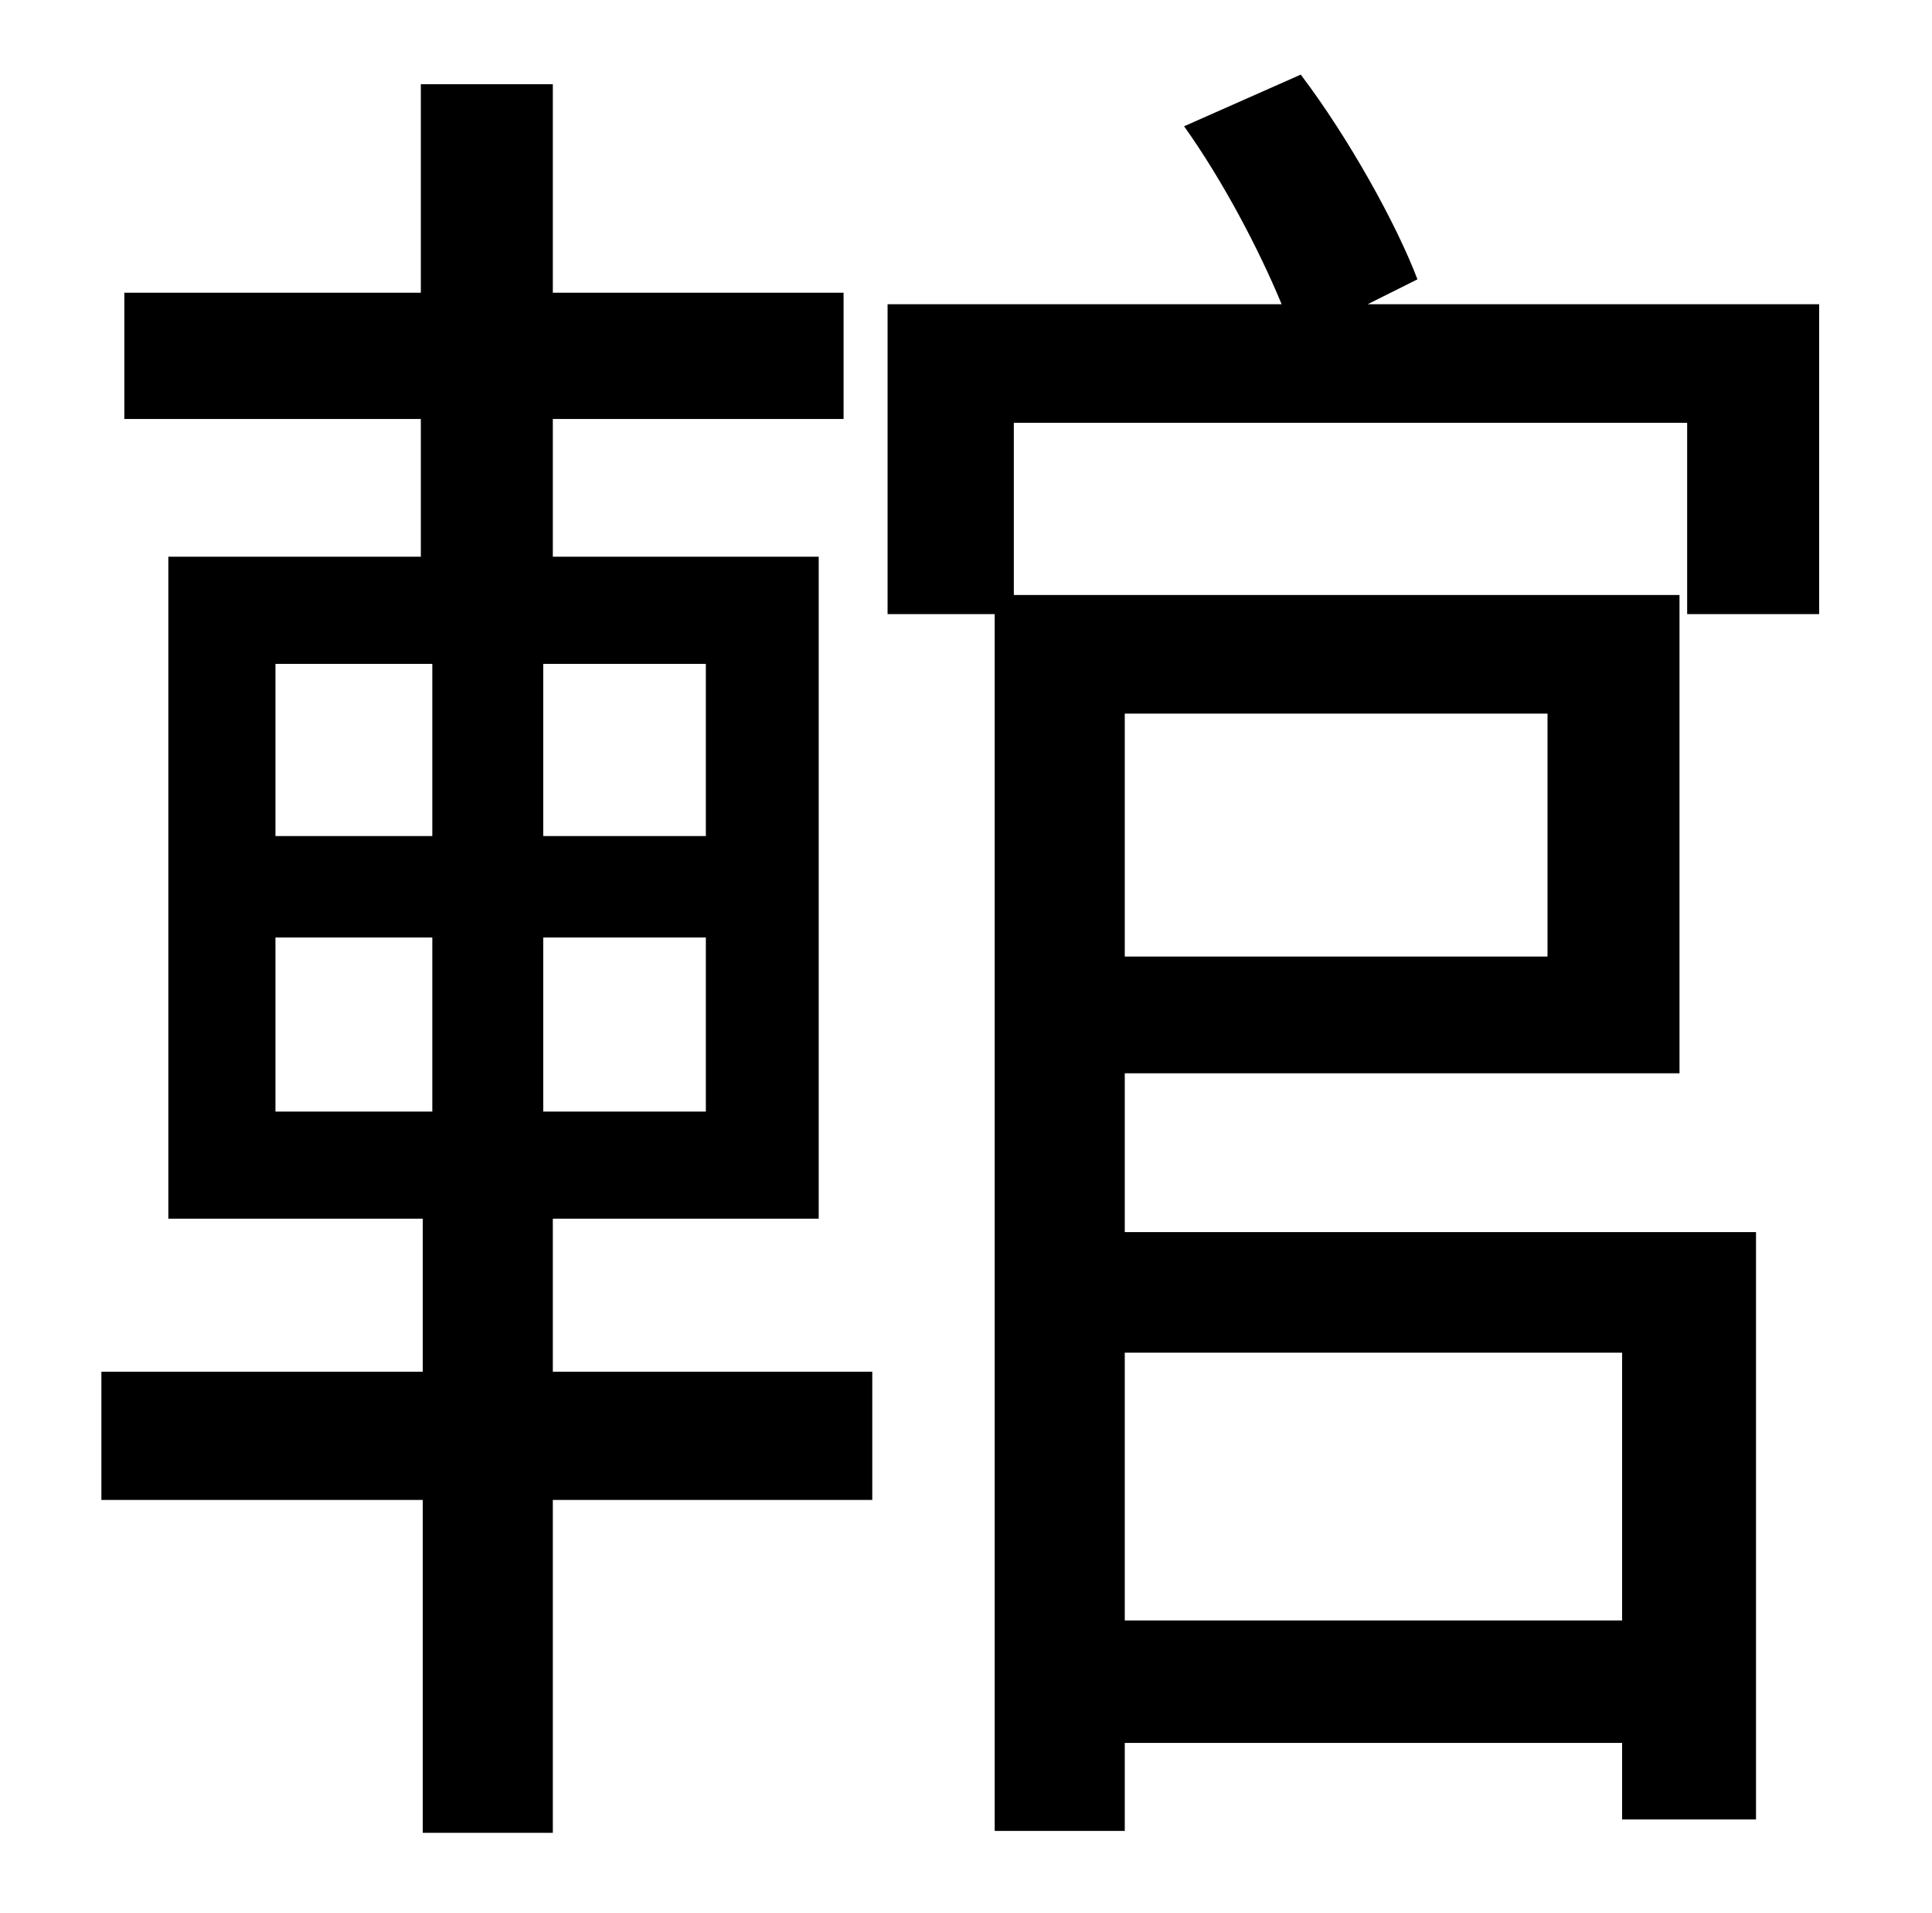 <?xml version="1.0" standalone="no"?>
<!DOCTYPE svg PUBLIC "-//W3C//DTD SVG 1.1//EN" "http://www.w3.org/Graphics/SVG/1.1/DTD/svg11.dtd" >
<svg xmlns="http://www.w3.org/2000/svg" xmlns:xlink="http://www.w3.org/1999/xlink" version="1.1" viewBox="-10 0 1010 1000">
   <path fill="currentColor"
d="M134 490v91h82v-91h-82zM134 347v90h82v-90h-82zM359 437v-90h-85v90h85zM359 581v-91h-85v91h85zM279 637v80h167v67h-167v174h-68v-174h-168v-67h168v-80h-133v-346h132v-72h-155v-66h155v-109h69v109h152v66h-152v72h139v346h-139zM799 373h-221v127h221v-127z
M838 707h-260v140h260v-140zM941 321h-69v-100h-352v90h348v250h-290v83h330v307h-70v-40h-260v46h-68v-636h-56v-162h206c-12 -29 -31 -65 -51 -93l61 -27c25 33 50 78 61 107l-26 13h236v162z" />
</svg>
